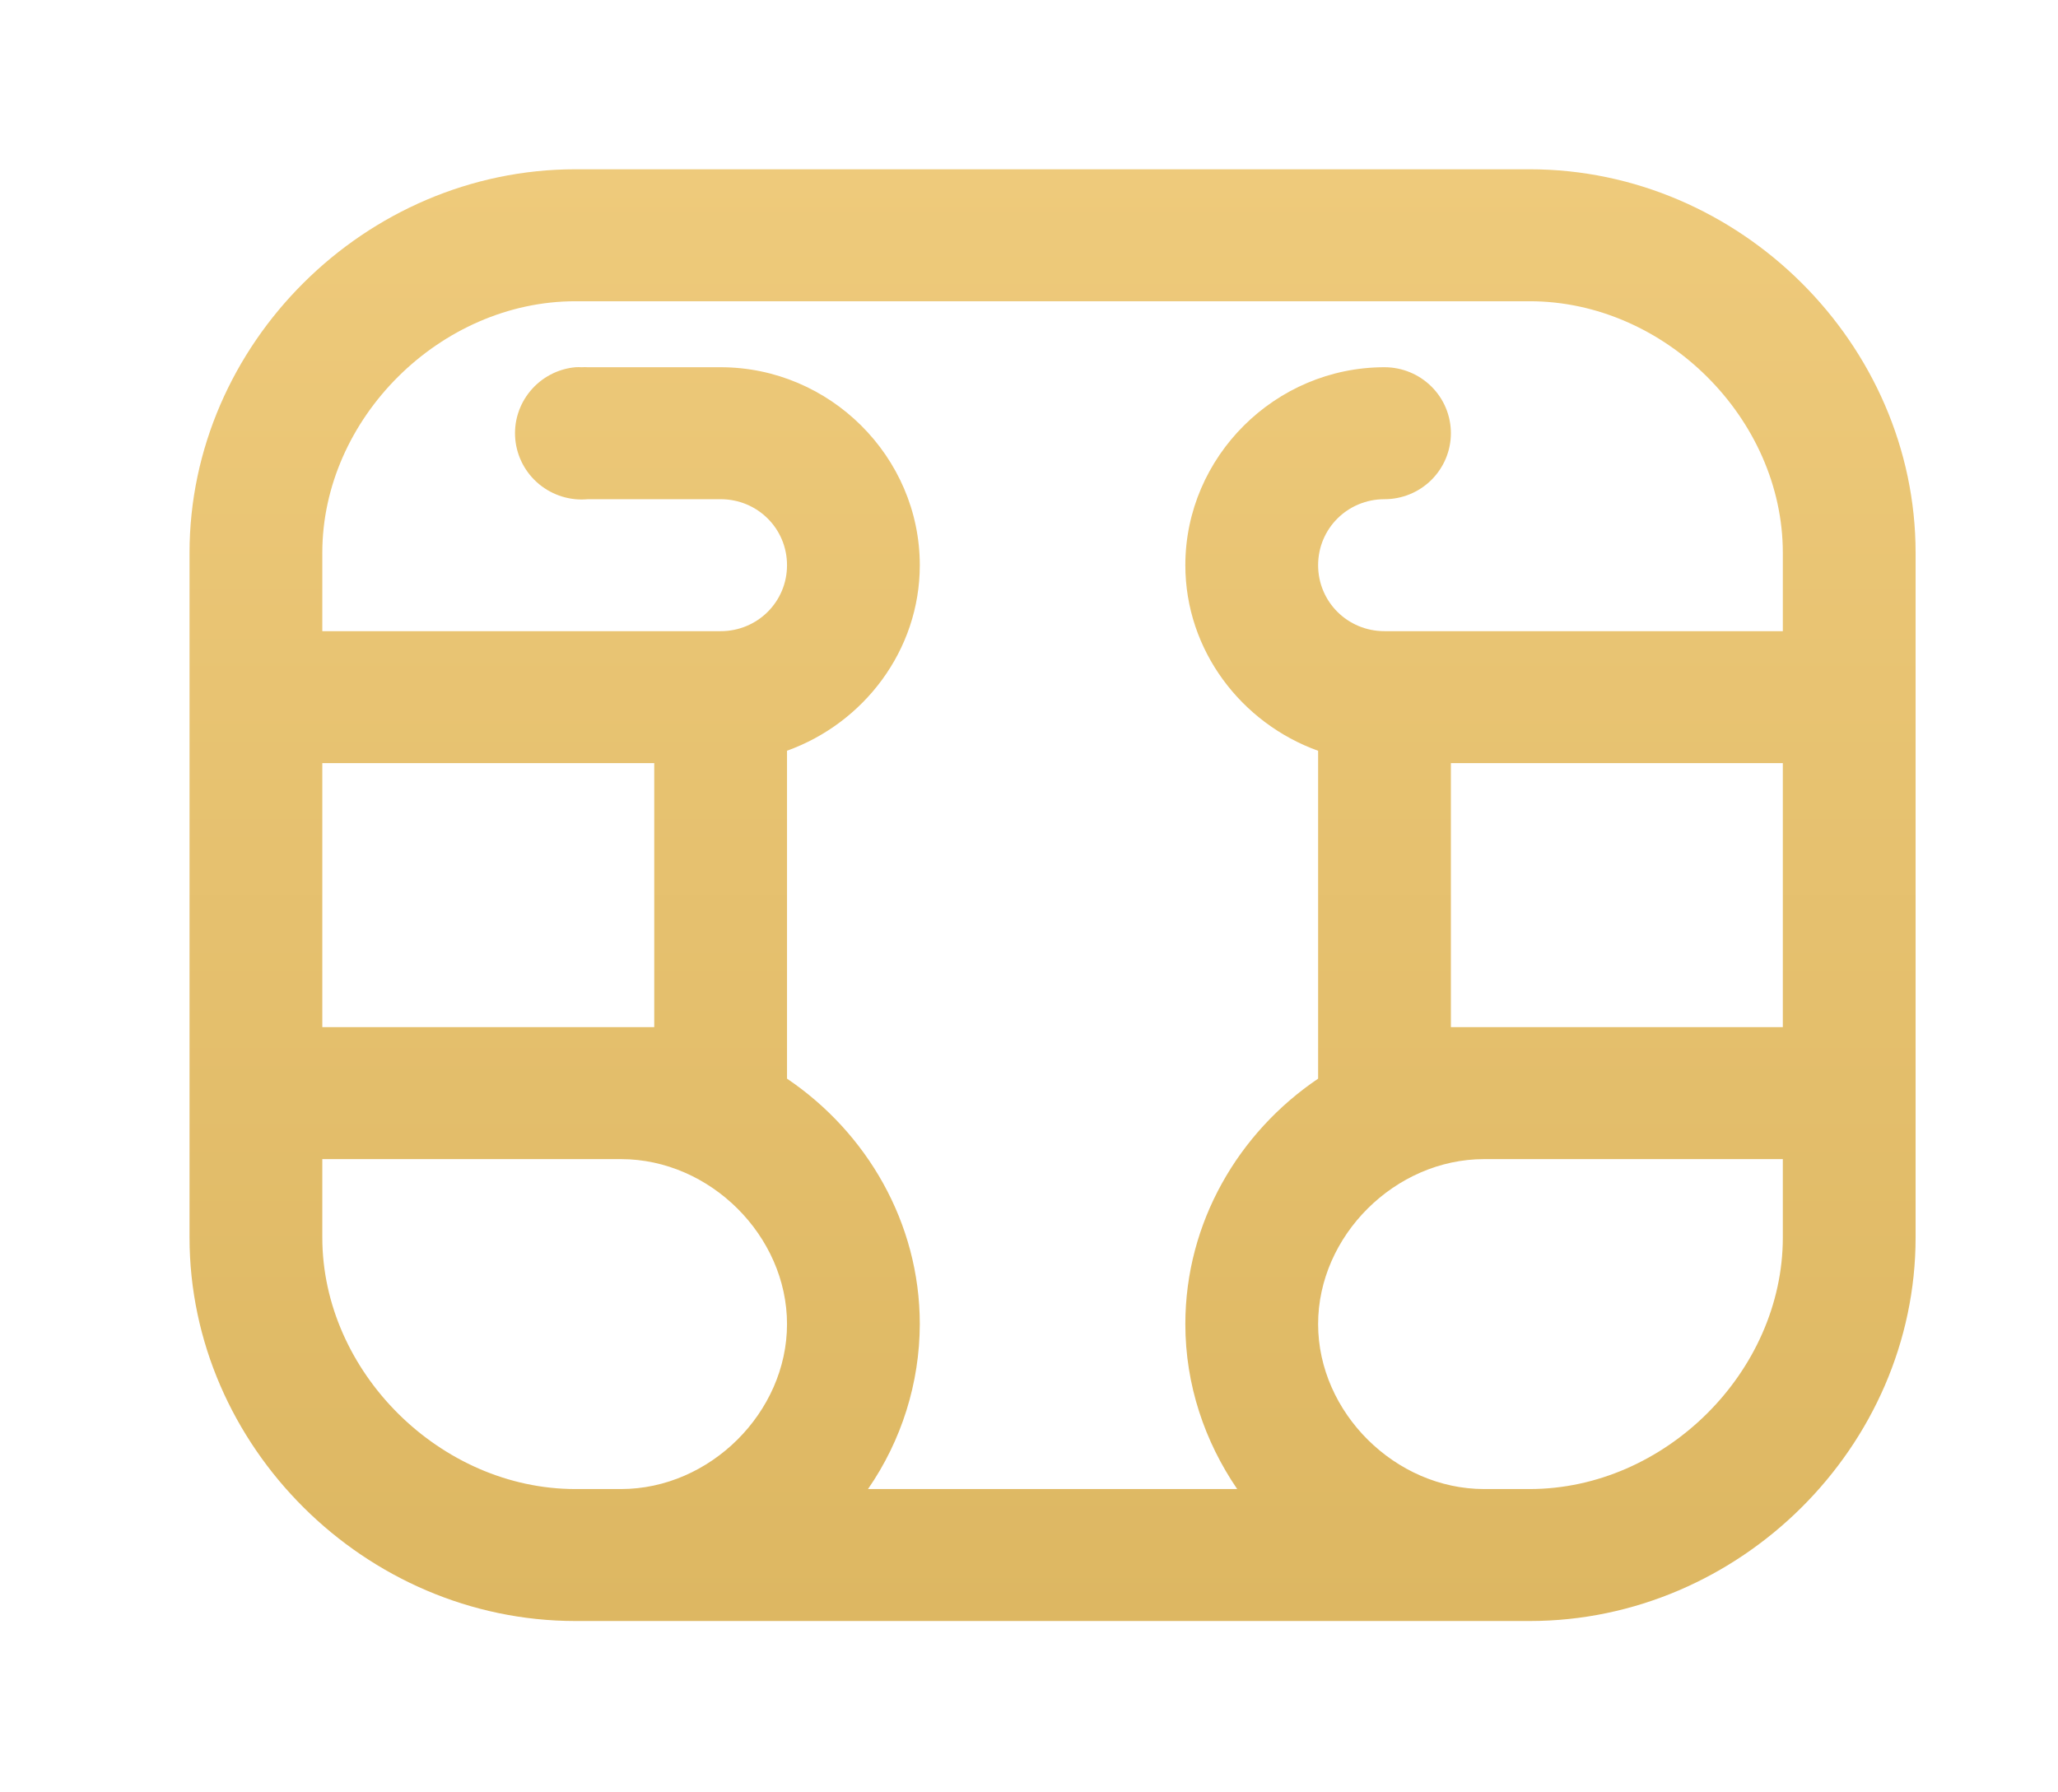 <svg width="31" height="27" viewBox="0 0 31 27" fill="none" xmlns="http://www.w3.org/2000/svg">
<g filter="url(#filter0_dd_432_2051)">
<path d="M8.668 1.229C5.502 1.229 2.855 3.861 2.855 7.007V17.321C2.855 20.466 5.503 23.098 8.668 23.098H23.043C26.207 23.098 28.855 20.466 28.855 17.32V7.007C28.855 3.862 26.207 1.229 23.042 1.229H8.668ZM8.668 3.217H23.043C25.078 3.217 26.855 4.983 26.855 7.007V8.187H20.855C20.3 8.187 19.855 7.745 19.855 7.193C19.855 6.641 20.3 6.199 20.855 6.199C21.121 6.199 21.375 6.094 21.562 5.908C21.75 5.721 21.855 5.468 21.855 5.205C21.855 4.941 21.75 4.688 21.562 4.502C21.375 4.316 21.121 4.211 20.855 4.211C19.21 4.211 17.855 5.558 17.855 7.193C17.855 8.477 18.699 9.573 19.855 9.989V14.928C18.657 15.737 17.855 17.095 17.855 18.625C17.855 19.543 18.148 20.395 18.636 21.11H13.075C13.581 20.379 13.853 19.512 13.855 18.625C13.855 17.096 13.053 15.737 11.855 14.928V9.988C13.011 9.573 13.855 8.477 13.855 7.193C13.855 5.558 12.5 4.211 10.855 4.211H8.855C8.824 4.209 8.793 4.209 8.761 4.211C8.73 4.209 8.699 4.209 8.668 4.211C8.403 4.235 8.159 4.364 7.989 4.568C7.819 4.772 7.737 5.034 7.762 5.298C7.787 5.561 7.916 5.804 8.121 5.973C8.326 6.142 8.59 6.224 8.855 6.199H10.855C11.41 6.199 11.855 6.641 11.855 7.193C11.855 7.745 11.41 8.187 10.855 8.187H4.855V7.006C4.855 4.983 6.632 3.217 8.668 3.217ZM4.855 10.175H9.855V14.152H4.855V10.175ZM21.855 10.175H26.855V14.152H21.855V10.175ZM4.855 16.14H9.355C10.694 16.14 11.855 17.294 11.855 18.625C11.855 19.956 10.694 21.11 9.355 21.11H8.667C6.632 21.11 4.855 19.344 4.855 17.32V16.14ZM22.355 16.14H26.855V17.321C26.855 19.344 25.078 21.11 23.042 21.11H22.355C21.016 21.11 19.855 19.956 19.855 18.625C19.855 17.294 21.016 16.14 22.355 16.14Z" fill="url(#paint0_linear_432_2051)"/>
</g>
<defs>
<filter id="filter0_dd_432_2051" x="0.863" y="0.182" width="29.985" height="25.856" filterUnits="userSpaceOnUse" color-interpolation-filters="sRGB">
<feFlood flood-opacity="0" result="BackgroundImageFix"/>
<feColorMatrix in="SourceAlpha" type="matrix" values="0 0 0 0 0 0 0 0 0 0 0 0 0 0 0 0 0 0 127 0" result="hardAlpha"/>
<feOffset dy="0.374"/>
<feGaussianBlur stdDeviation="0.394"/>
<feColorMatrix type="matrix" values="0 0 0 0 0 0 0 0 0 0 0 0 0 0 0 0 0 0 0.078 0"/>
<feBlend mode="normal" in2="BackgroundImageFix" result="effect1_dropShadow_432_2051"/>
<feColorMatrix in="SourceAlpha" type="matrix" values="0 0 0 0 0 0 0 0 0 0 0 0 0 0 0 0 0 0 127 0" result="hardAlpha"/>
<feOffset dy="0.947"/>
<feGaussianBlur stdDeviation="0.996"/>
<feColorMatrix type="matrix" values="0 0 0 0 0 0 0 0 0 0 0 0 0 0 0 0 0 0 0.111 0"/>
<feBlend mode="normal" in2="effect1_dropShadow_432_2051" result="effect2_dropShadow_432_2051"/>
<feBlend mode="normal" in="SourceGraphic" in2="effect2_dropShadow_432_2051" result="shape"/>
</filter>
<linearGradient id="paint0_linear_432_2051" x1="15.855" y1="1.229" x2="15.855" y2="23.098" gradientUnits="userSpaceOnUse">
<stop stop-color="#EECA7B"/>
<stop offset="1" stop-color="#DDB762"/>
</linearGradient>
</defs>
</svg>
